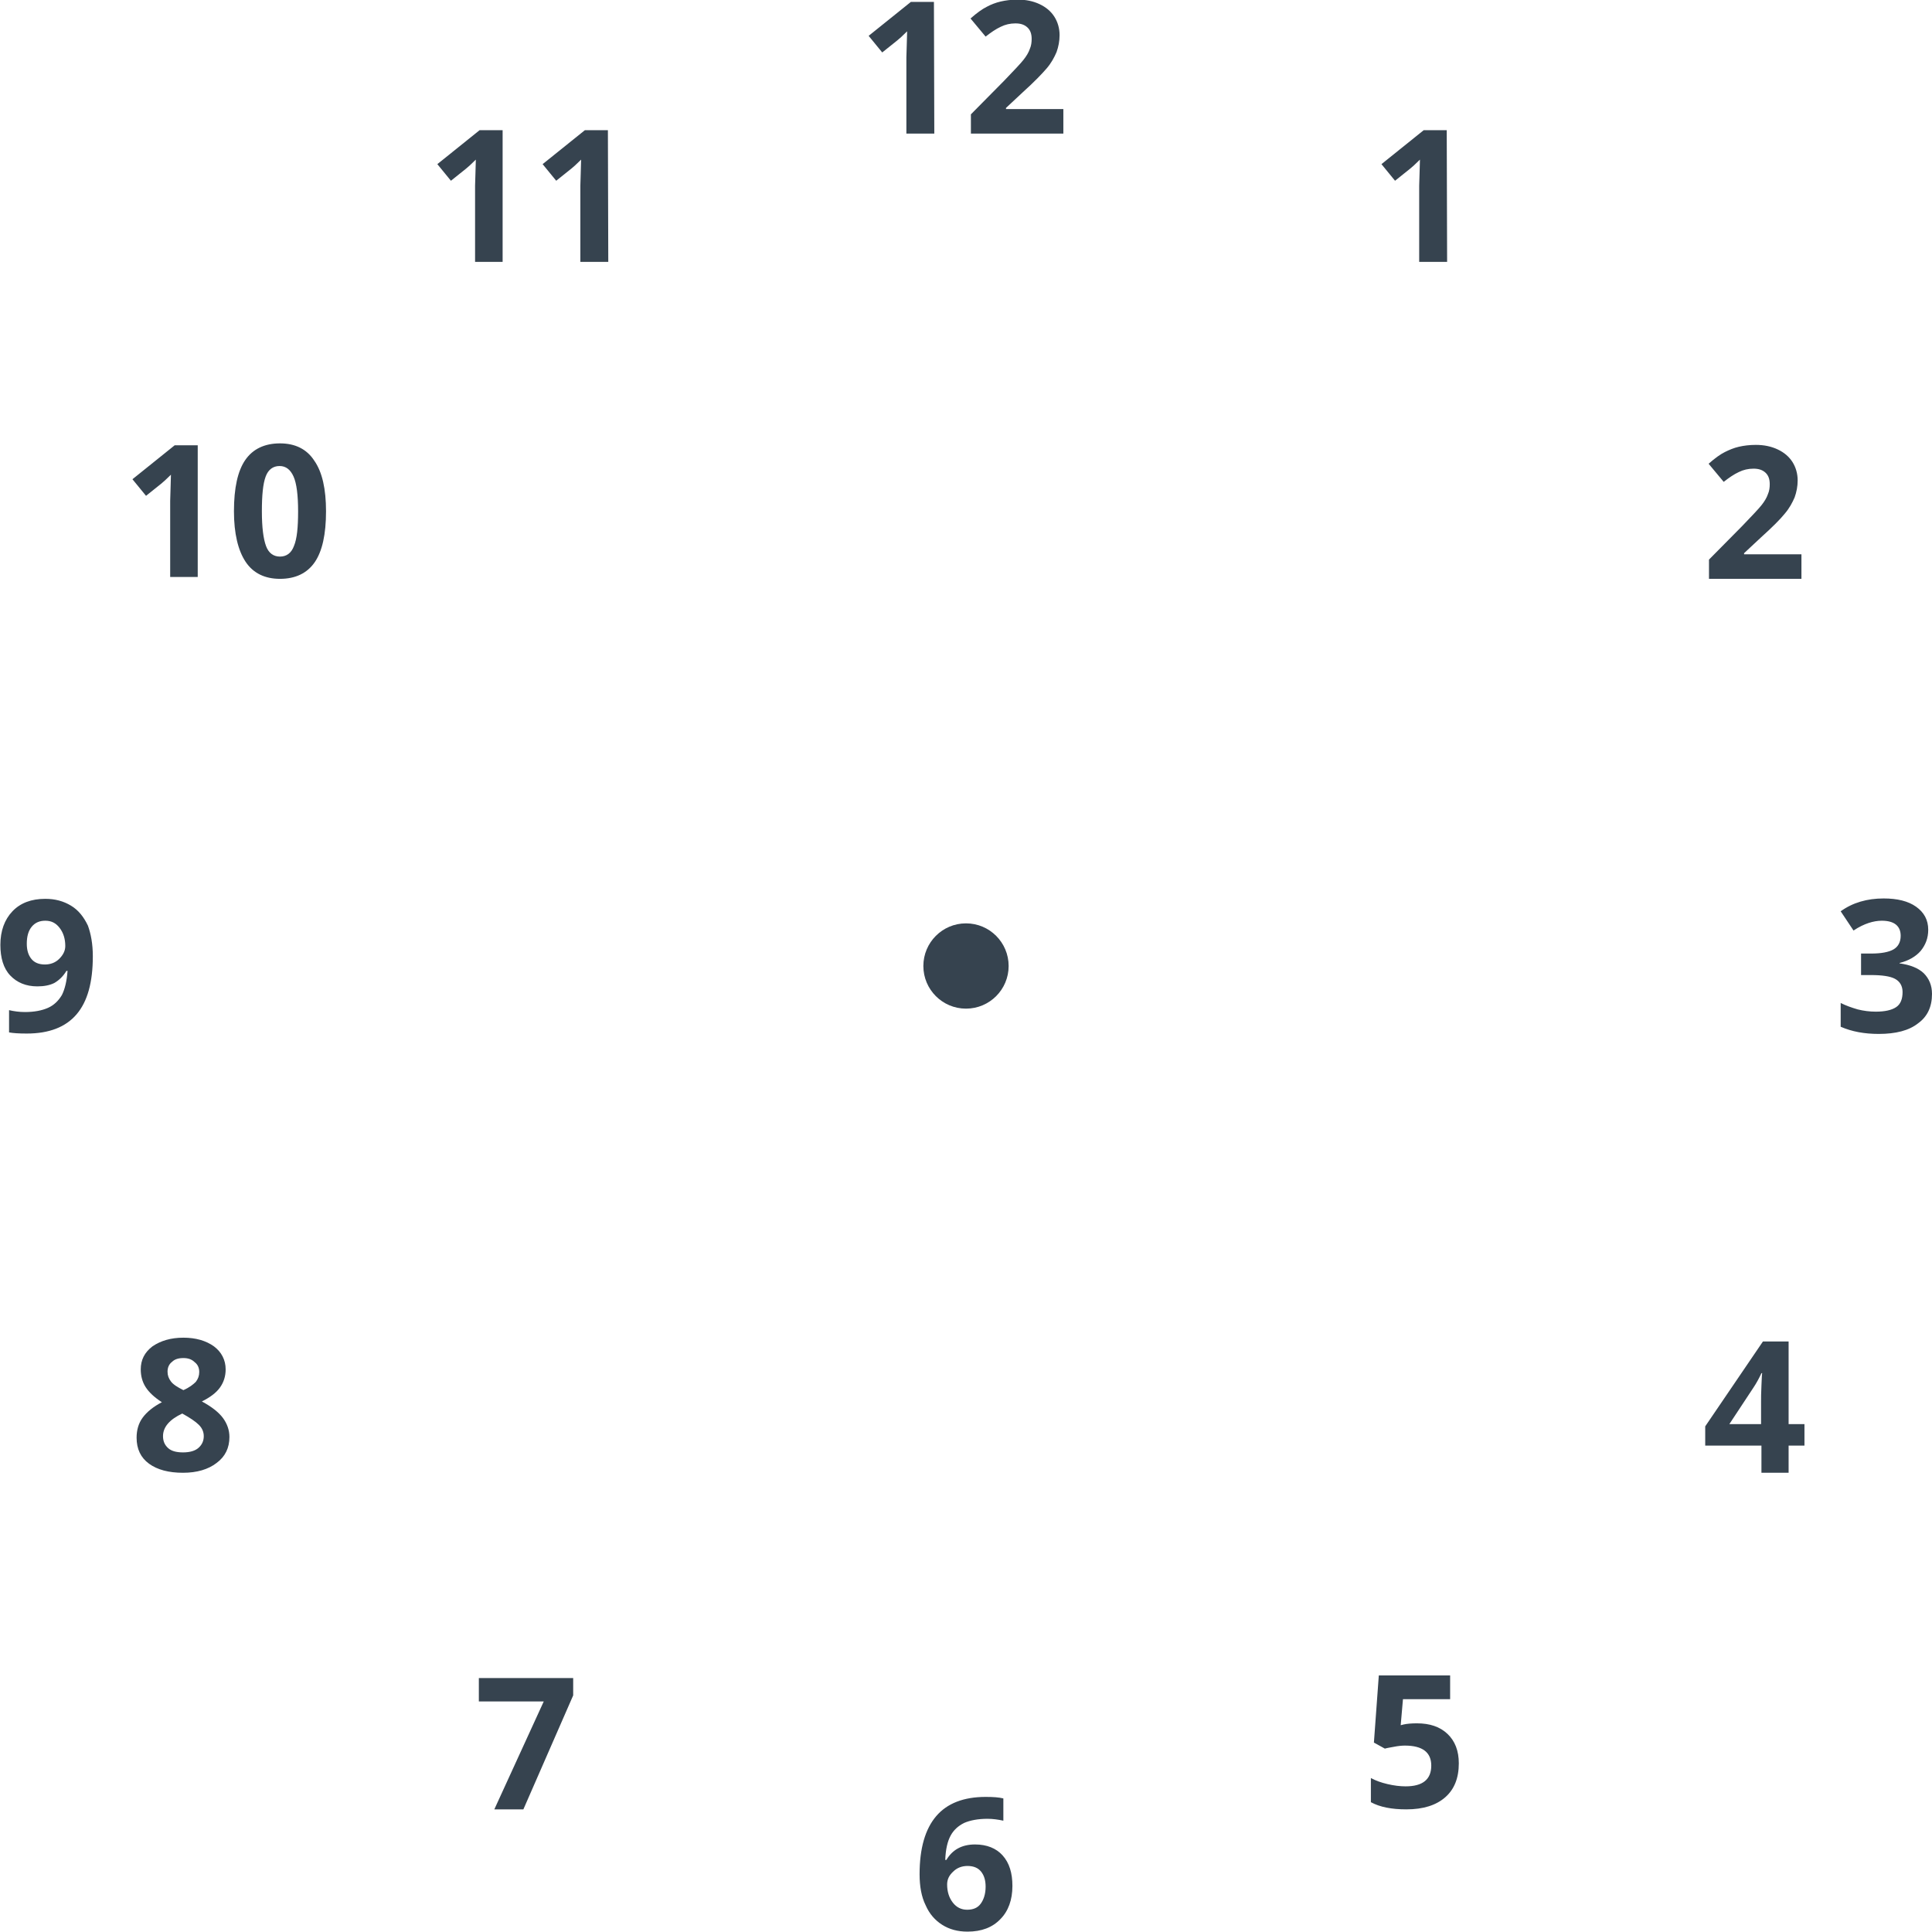<svg version="1.1" id="icon" xmlns="http://www.w3.org/2000/svg" x="0" y="0" viewBox="0 0 512 512" xml:space="preserve"><style type="text/css">.st0{fill:#36434f}</style><circle class="st0" cx="256" cy="256" r="11.3"/><path class="st0" d="M511 246.4c0 2.2-.7 4-2 5.6-1.3 1.5-3.2 2.6-5.6 3.2v.1c2.8.4 4.9 1.2 6.4 2.6 1.4 1.4 2.2 3.2 2.2 5.5 0 3.4-1.2 6-3.7 7.8-2.4 1.9-5.9 2.8-10.4 2.8-3.8 0-7.1-.6-10.1-1.9v-6.3c1.4.7 2.8 1.2 4.5 1.7 1.6.4 3.2.6 4.8.6 2.4 0 4.2-.4 5.4-1.2s1.7-2.2 1.7-4c0-1.6-.7-2.8-2-3.5s-3.5-1-6.4-1h-2.6v-5.7h2.7c2.7 0 4.7-.4 5.9-1.1 1.2-.7 1.9-1.9 1.9-3.6 0-2.6-1.7-4-5-4-1.1 0-2.3.2-3.5.6-1.2.4-2.5 1-4 2l-3.4-5.1c3.2-2.3 7-3.4 11.4-3.4 3.6 0 6.5.7 8.6 2.2s3.2 3.5 3.2 6.1zm-127.5-177h-7.4V49.2l.1-3.3.1-3.6c-1.2 1.2-2.1 2-2.6 2.4l-4 3.2-3.6-4.4 11.2-9h6.1l.1 34.9zM131 479.5l13.1-28.6h-17.2v-6.2h25v4.6l-13.2 30.2H131zm346.3-326.1h-24.4v-5.1l8.8-8.9c2.6-2.7 4.3-4.5 5.1-5.5.8-1 1.4-2 1.7-2.9.4-.9.5-1.8.5-2.7 0-1.4-.4-2.4-1.2-3.1s-1.8-1-3.1-1c-1.4 0-2.7.3-3.9.9-1.3.6-2.6 1.5-4 2.6l-4-4.8c1.7-1.5 3.1-2.5 4.3-3.1s2.4-1.1 3.7-1.4c1.3-.3 2.8-.5 4.5-.5 2.2 0 4.1.4 5.8 1.2s3 1.9 3.9 3.3 1.4 3.1 1.4 4.9c0 1.6-.3 3.1-.8 4.5-.6 1.4-1.4 2.9-2.6 4.3-1.2 1.5-3.3 3.6-6.3 6.3l-4.5 4.2v.3h15.2v6.5h-.1zM48.6 354.5c3.3 0 6 .8 8.1 2.3 2 1.5 3.1 3.6 3.1 6.1 0 1.8-.5 3.4-1.5 4.8s-2.6 2.6-4.8 3.7c2.6 1.4 4.5 2.9 5.6 4.4s1.7 3.2 1.7 5c0 2.9-1.1 5.2-3.4 6.9-2.2 1.7-5.2 2.6-8.9 2.6-3.8 0-6.8-.8-9-2.4s-3.3-3.9-3.3-6.9c0-2 .5-3.8 1.6-5.3s2.8-2.9 5.1-4.1c-2-1.3-3.4-2.6-4.3-4s-1.3-3-1.3-4.7c0-2.5 1-4.5 3.1-6.1 2.2-1.5 4.9-2.3 8.2-2.3zm-5.4 26.1c0 1.4.5 2.4 1.4 3.2s2.3 1.1 3.9 1.1c1.8 0 3.2-.4 4.1-1.2.9-.8 1.4-1.8 1.4-3.1 0-1.1-.4-2.1-1.3-3s-2.4-1.9-4.4-3c-3.4 1.6-5.1 3.6-5.1 6zm5.4-20.7c-1.3 0-2.3.3-3 1-.8.6-1.2 1.5-1.2 2.6 0 1 .3 1.8.9 2.6.6.8 1.7 1.5 3.3 2.3 1.6-.7 2.6-1.5 3.3-2.2.6-.8.9-1.6.9-2.6 0-1.1-.4-2-1.2-2.6-.8-.8-1.8-1.1-3-1.1zm-24-106.5c0 6.9-1.4 12-4.3 15.4s-7.3 5.1-13.2 5.1c-2.1 0-3.6-.1-4.7-.3v-5.9c1.3.3 2.7.5 4.2.5 2.5 0 4.5-.4 6.1-1.1s2.8-1.9 3.7-3.4c.8-1.6 1.3-3.7 1.5-6.4h-.3c-.9 1.5-2 2.5-3.2 3.2-1.2.6-2.7.9-4.5.9-3 0-5.4-1-7.2-2.9s-2.6-4.7-2.6-8.1c0-3.7 1.1-6.7 3.2-8.9s5-3.3 8.7-3.3c2.6 0 4.8.6 6.8 1.8s3.4 3 4.5 5.3c.8 2.2 1.3 4.9 1.3 8.1zM12 244c-1.5 0-2.7.5-3.6 1.6s-1.3 2.6-1.3 4.5c0 1.7.4 3 1.2 4s2 1.5 3.6 1.5c1.5 0 2.8-.5 3.8-1.5s1.6-2.1 1.6-3.4c0-1.9-.5-3.5-1.5-4.8S13.6 244 12 244zm466.2 139.1H474v7.2h-7.2v-7.2h-14.9V378l15.3-22.5h6.8v21.9h4.2v5.7zm-11.5-5.7v-5.9c0-1 0-2.4.1-4.3s.1-3 .2-3.3h-.2c-.6 1.3-1.3 2.6-2.1 3.8l-6.4 9.7h8.4zM52.5 152.9h-7.4v-20.2l.1-3.3.1-3.6c-1.2 1.2-2.1 2-2.6 2.4l-4 3.2-3.6-4.4 11.2-9h6.1v34.9h.1zm33.9-17.4c0 6.1-1 10.6-3 13.5s-5.1 4.4-9.2 4.4c-4 0-7.1-1.5-9.1-4.5s-3.1-7.5-3.1-13.4c0-6.2 1-10.7 3-13.6s5.1-4.4 9.2-4.4c4 0 7.1 1.5 9.1 4.6 2.1 3 3.1 7.5 3.1 13.4zm-17 0c0 4.3.4 7.3 1.1 9.2s2 2.8 3.7 2.8 3-.9 3.7-2.8c.8-1.9 1.1-4.9 1.1-9.2s-.4-7.4-1.2-9.2-2-2.8-3.7-2.8-3 .9-3.7 2.8c-.7 1.9-1 4.9-1 9.2zm306.1 321.2c3.4 0 6.1.9 8.1 2.8s3 4.5 3 7.8c0 3.9-1.2 6.9-3.6 9s-5.8 3.2-10.3 3.2c-3.9 0-7-.6-9.4-1.9v-6.4c1.3.7 2.7 1.2 4.4 1.6s3.3.6 4.8.6c4.5 0 6.8-1.8 6.8-5.5 0-3.5-2.3-5.3-7-5.3-.8 0-1.8.1-2.8.3-1 .2-1.8.3-2.5.5l-2.9-1.6 1.3-17.8h18.9v6.3h-12.5l-.6 6.9.8-.2c.9-.2 2.1-.3 3.5-.3zM133.3 69.4h-7.4V49.2l.1-3.3.1-3.6c-1.2 1.2-2.1 2-2.6 2.4l-4 3.2-3.6-4.4 11.2-9h6.1v34.9h.1zm27.9 0h-7.4V49.2l.1-3.3.1-3.6c-1.2 1.2-2.1 2-2.6 2.4l-4 3.2-3.6-4.4 11.2-9h6.1l.1 34.9zm82.5 427.3c0-6.9 1.5-12 4.4-15.4s7.3-5.1 13.1-5.1c2 0 3.5.1 4.7.4v5.9c-1.4-.3-2.8-.5-4.2-.5-2.5 0-4.6.4-6.2 1.1-1.6.8-2.8 1.9-3.6 3.4s-1.3 3.6-1.4 6.4h.3c1.6-2.7 4.1-4.1 7.6-4.1 3.1 0 5.6 1 7.3 2.9 1.8 2 2.6 4.7 2.6 8.1 0 3.7-1.1 6.7-3.2 8.8-2.1 2.2-5 3.3-8.7 3.3-2.6 0-4.8-.6-6.7-1.8s-3.4-2.9-4.4-5.2c-1.1-2.2-1.6-5-1.6-8.2zm12.6 9.4c1.6 0 2.8-.5 3.6-1.6.8-1.1 1.3-2.6 1.3-4.5 0-1.7-.4-3-1.2-4-.8-1-2-1.5-3.6-1.5-1.5 0-2.8.5-3.8 1.5-1.1 1-1.6 2.1-1.6 3.4 0 1.9.5 3.5 1.5 4.8s2.3 1.9 3.8 1.9zm-8.7-470.7h-7.4V15.2l.1-3.3.1-3.6c-1.2 1.2-2.1 2-2.6 2.4l-4 3.2-3.6-4.4 11.2-9h6.1l.1 34.9zm34.1 0h-24.4v-5.1l8.8-8.9c2.6-2.7 4.3-4.5 5.1-5.5.8-1 1.4-2 1.7-2.9.4-.9.5-1.8.5-2.7 0-1.4-.4-2.4-1.2-3.1s-1.8-1-3.1-1c-1.4 0-2.7.3-3.9.9-1.3.6-2.6 1.5-4 2.6l-4-4.8c1.7-1.5 3.1-2.5 4.3-3.1 1.1-.6 2.4-1.1 3.7-1.4 1.3-.3 2.8-.5 4.5-.5 2.2 0 4.1.4 5.8 1.2 1.7.8 3 1.9 3.9 3.3s1.4 3.1 1.4 4.9c0 1.6-.3 3.1-.8 4.5-.6 1.4-1.4 2.9-2.6 4.3s-3.3 3.6-6.3 6.3l-4.5 4.2v.3h15.2v6.5h-.1z"/></svg>
